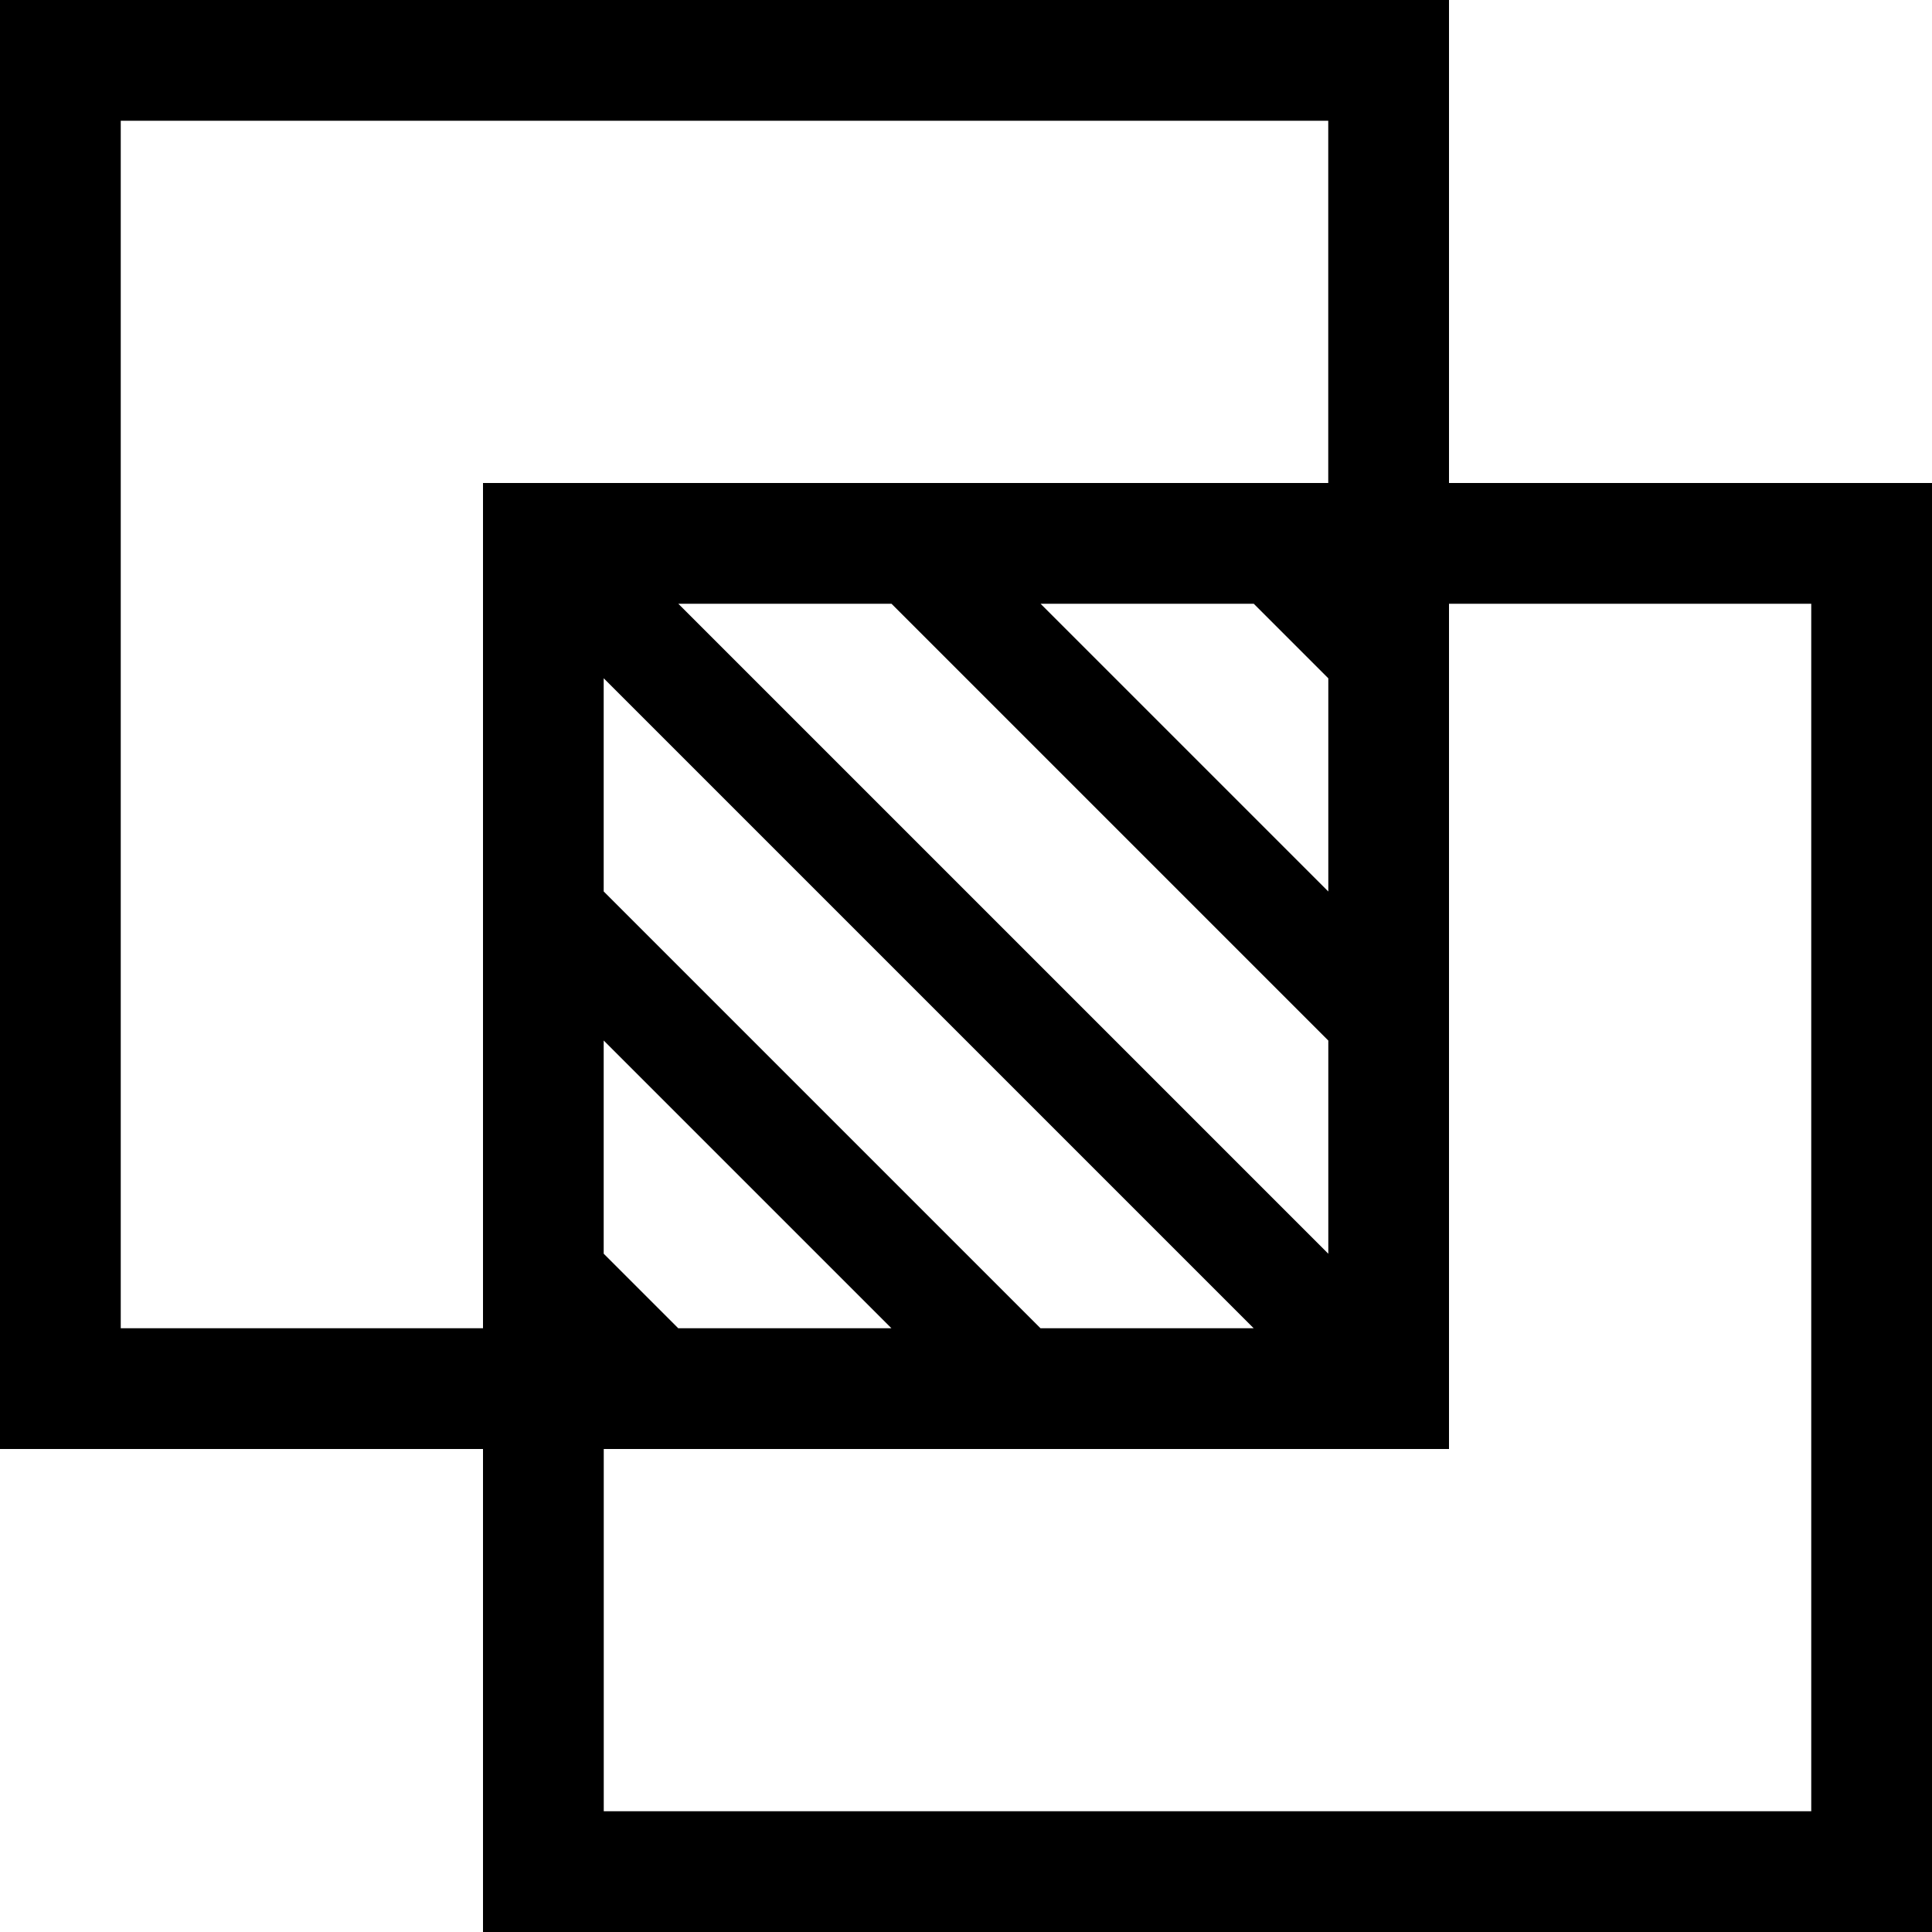 <!-- Generated by IcoMoon.io -->
<svg version="1.1" xmlns="http://www.w3.org/2000/svg" width="32" height="32" viewBox="0 0 32 32">
<title>uniF8FD</title>
<path d="M24 8h8v24h-24v-8h-8v-24h24v8zM2 22h6v-14h14v-6h-20v20zM20.766 10h-3.531l4.766 4.766v-3.531zM14.766 10h-3.531l10.766 10.766v-3.531zM11.234 22h3.531l-4.766-4.766v3.531zM17.234 22h3.531l-10.766-10.766v3.531zM30 30v-20h-6v14h-14v6h20z"></path>
</svg>
